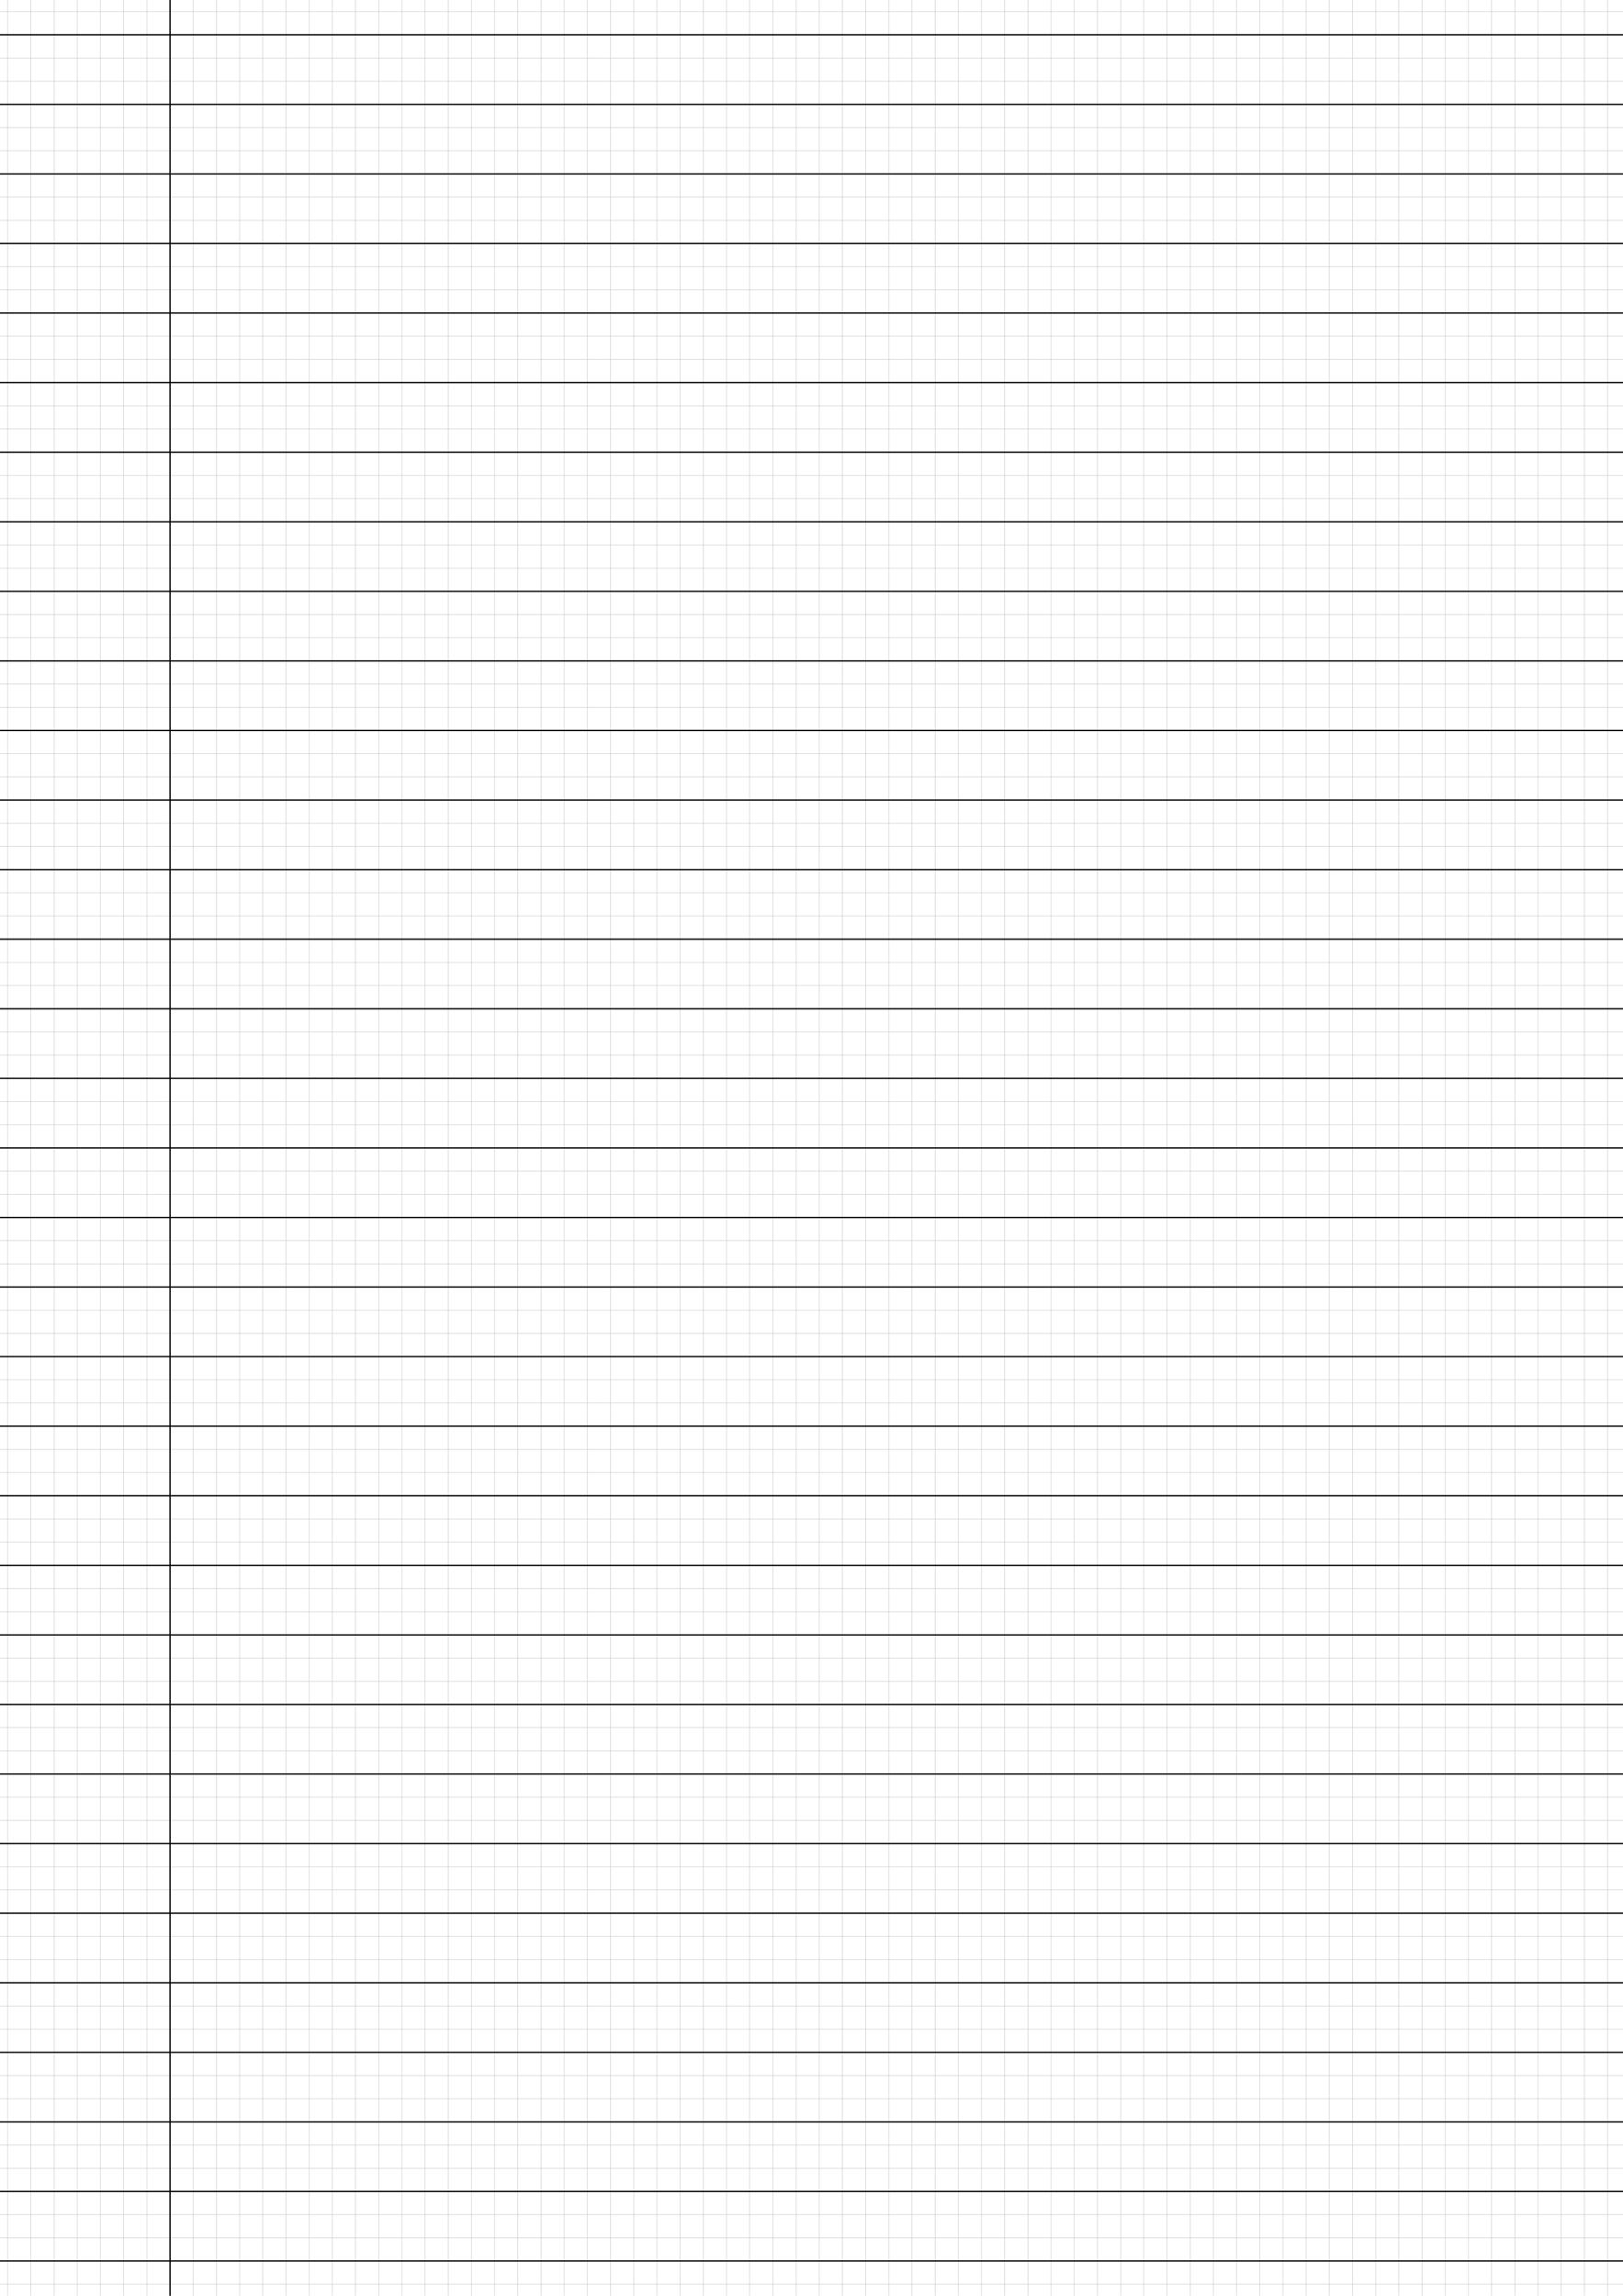 <?xml version="1.0" encoding="UTF-8"?>
<svg xmlns="http://www.w3.org/2000/svg" width="595.276pt" height="841.89pt" viewBox="0 0 595.276 841.89">
  <defs/>
  <style>        .line, .dot { stroke-linecap: round; }
        .stroke-linecap-butt { stroke-linecap: butt; }

        .line            { stroke-width: 0.72pt; }
        .line.xx-thin    { stroke-width: 0.24pt; }
        .line.x-thin     { stroke-width: 0.36pt; }
        .line.thin       { stroke-width: 0.48pt; }
        .line.thick      { stroke-width: 1.08pt; }
        .line.semi-thin  { stroke-width: 0.588pt; }
        .line.semi-thick { stroke-width: 0.882pt; }

        .dot             { stroke-width: 1.44pt; }
        .dot.thin        { stroke-width: 0.96pt; }
        .dot.thick       { stroke-width: 2.16pt; }
        .dot.semi-thin   { stroke-width: 1.176pt; }
        .dot.semi-thick  { stroke-width: 1.764pt; }

        .stroke-1     { stroke-width: 0.12pt; stroke-linecap: round; } /* 1/600 in */
        .stroke-2     { stroke-width: 0.24pt; stroke-linecap: round; }
        .stroke-3     { stroke-width: 0.36pt; stroke-linecap: round; }
        .stroke-4     { stroke-width: 0.48pt; stroke-linecap: round; }
        .stroke-5     { stroke-width: 0.60pt; stroke-linecap: round; }
        .stroke-6     { stroke-width: 0.72pt; stroke-linecap: round; }
        .stroke-7     { stroke-width: 0.84pt; stroke-linecap: round; }
        .stroke-8     { stroke-width: 0.96pt; stroke-linecap: round; }
        .stroke-9     { stroke-width: 1.08pt; stroke-linecap: round; }
        .stroke-10    { stroke-width: 1.20pt; stroke-linecap: round; }

        .blue  { stroke: #b3b3ff; }
        .red   { stroke: #ff9999; }
        .green { stroke: #b3ffb3; }
        .gray  { stroke: #b3b3b3; }
        .black         { stroke: #000000; }
        .half-black    { stroke: #808080; }
        .quarter-black { stroke: #c0c0c0; }
        .light.blue  { stroke: #d9d9ff; }
        .light.red   { stroke: #ffcccc; }
        .light.green { stroke: #d9ffd9; }
        .light.gray  { stroke: #d9d9d9; }

        .dark.blue  { stroke: #6767ff; }
        .dark.red   { stroke: #ff3333; }
        .dark.green { stroke: #67ff67; }
        .dark.gray  { stroke: #676767; }

        .alternate-blue  { stroke: #6767ff; opacity: 0.5; }
        .alternate-red   { stroke: #ff3333; opacity: 0.5; }
        .alternate-green { stroke: #67ff67; opacity: 0.5; }
        .alternate-gray  { stroke: #676767; opacity: 0.5; }
</style>
  <g id="grid">
    <line x1="0" x2="595.276" y1="4.252" y2="4.252" class="stroke-1 quarter-black line"/>
    <line x1="0" x2="595.276" y1="12.756" y2="12.756" class="stroke-1 quarter-black line"/>
    <line x1="0" x2="595.276" y1="21.26" y2="21.26" class="stroke-1 quarter-black line"/>
    <line x1="0" x2="595.276" y1="29.764" y2="29.764" class="stroke-1 quarter-black line"/>
    <line x1="0" x2="595.276" y1="38.268" y2="38.268" class="stroke-1 quarter-black line"/>
    <line x1="0" x2="595.276" y1="46.772" y2="46.772" class="stroke-1 quarter-black line"/>
    <line x1="0" x2="595.276" y1="55.276" y2="55.276" class="stroke-1 quarter-black line"/>
    <line x1="0" x2="595.276" y1="63.78" y2="63.78" class="stroke-1 quarter-black line"/>
    <line x1="0" x2="595.276" y1="72.284" y2="72.284" class="stroke-1 quarter-black line"/>
    <line x1="0" x2="595.276" y1="80.788" y2="80.788" class="stroke-1 quarter-black line"/>
    <line x1="0" x2="595.276" y1="89.291" y2="89.291" class="stroke-1 quarter-black line"/>
    <line x1="0" x2="595.276" y1="97.795" y2="97.795" class="stroke-1 quarter-black line"/>
    <line x1="0" x2="595.276" y1="106.299" y2="106.299" class="stroke-1 quarter-black line"/>
    <line x1="0" x2="595.276" y1="114.803" y2="114.803" class="stroke-1 quarter-black line"/>
    <line x1="0" x2="595.276" y1="123.307" y2="123.307" class="stroke-1 quarter-black line"/>
    <line x1="0" x2="595.276" y1="131.811" y2="131.811" class="stroke-1 quarter-black line"/>
    <line x1="0" x2="595.276" y1="140.315" y2="140.315" class="stroke-1 quarter-black line"/>
    <line x1="0" x2="595.276" y1="148.819" y2="148.819" class="stroke-1 quarter-black line"/>
    <line x1="0" x2="595.276" y1="157.323" y2="157.323" class="stroke-1 quarter-black line"/>
    <line x1="0" x2="595.276" y1="165.827" y2="165.827" class="stroke-1 quarter-black line"/>
    <line x1="0" x2="595.276" y1="174.331" y2="174.331" class="stroke-1 quarter-black line"/>
    <line x1="0" x2="595.276" y1="182.835" y2="182.835" class="stroke-1 quarter-black line"/>
    <line x1="0" x2="595.276" y1="191.339" y2="191.339" class="stroke-1 quarter-black line"/>
    <line x1="0" x2="595.276" y1="199.843" y2="199.843" class="stroke-1 quarter-black line"/>
    <line x1="0" x2="595.276" y1="208.347" y2="208.347" class="stroke-1 quarter-black line"/>
    <line x1="0" x2="595.276" y1="216.851" y2="216.851" class="stroke-1 quarter-black line"/>
    <line x1="0" x2="595.276" y1="225.354" y2="225.354" class="stroke-1 quarter-black line"/>
    <line x1="0" x2="595.276" y1="233.858" y2="233.858" class="stroke-1 quarter-black line"/>
    <line x1="0" x2="595.276" y1="242.362" y2="242.362" class="stroke-1 quarter-black line"/>
    <line x1="0" x2="595.276" y1="250.866" y2="250.866" class="stroke-1 quarter-black line"/>
    <line x1="0" x2="595.276" y1="259.37" y2="259.37" class="stroke-1 quarter-black line"/>
    <line x1="0" x2="595.276" y1="267.874" y2="267.874" class="stroke-1 quarter-black line"/>
    <line x1="0" x2="595.276" y1="276.378" y2="276.378" class="stroke-1 quarter-black line"/>
    <line x1="0" x2="595.276" y1="284.882" y2="284.882" class="stroke-1 quarter-black line"/>
    <line x1="0" x2="595.276" y1="293.386" y2="293.386" class="stroke-1 quarter-black line"/>
    <line x1="0" x2="595.276" y1="301.89" y2="301.89" class="stroke-1 quarter-black line"/>
    <line x1="0" x2="595.276" y1="310.394" y2="310.394" class="stroke-1 quarter-black line"/>
    <line x1="0" x2="595.276" y1="318.898" y2="318.898" class="stroke-1 quarter-black line"/>
    <line x1="0" x2="595.276" y1="327.402" y2="327.402" class="stroke-1 quarter-black line"/>
    <line x1="0" x2="595.276" y1="335.906" y2="335.906" class="stroke-1 quarter-black line"/>
    <line x1="0" x2="595.276" y1="344.41" y2="344.41" class="stroke-1 quarter-black line"/>
    <line x1="0" x2="595.276" y1="352.914" y2="352.914" class="stroke-1 quarter-black line"/>
    <line x1="0" x2="595.276" y1="361.417" y2="361.417" class="stroke-1 quarter-black line"/>
    <line x1="0" x2="595.276" y1="369.921" y2="369.921" class="stroke-1 quarter-black line"/>
    <line x1="0" x2="595.276" y1="378.425" y2="378.425" class="stroke-1 quarter-black line"/>
    <line x1="0" x2="595.276" y1="386.929" y2="386.929" class="stroke-1 quarter-black line"/>
    <line x1="0" x2="595.276" y1="395.433" y2="395.433" class="stroke-1 quarter-black line"/>
    <line x1="0" x2="595.276" y1="403.937" y2="403.937" class="stroke-1 quarter-black line"/>
    <line x1="0" x2="595.276" y1="412.441" y2="412.441" class="stroke-1 quarter-black line"/>
    <line x1="0" x2="595.276" y1="420.945" y2="420.945" class="stroke-1 quarter-black line"/>
    <line x1="0" x2="595.276" y1="429.449" y2="429.449" class="stroke-1 quarter-black line"/>
    <line x1="0" x2="595.276" y1="437.953" y2="437.953" class="stroke-1 quarter-black line"/>
    <line x1="0" x2="595.276" y1="446.457" y2="446.457" class="stroke-1 quarter-black line"/>
    <line x1="0" x2="595.276" y1="454.961" y2="454.961" class="stroke-1 quarter-black line"/>
    <line x1="0" x2="595.276" y1="463.465" y2="463.465" class="stroke-1 quarter-black line"/>
    <line x1="0" x2="595.276" y1="471.969" y2="471.969" class="stroke-1 quarter-black line"/>
    <line x1="0" x2="595.276" y1="480.473" y2="480.473" class="stroke-1 quarter-black line"/>
    <line x1="0" x2="595.276" y1="488.976" y2="488.976" class="stroke-1 quarter-black line"/>
    <line x1="0" x2="595.276" y1="497.48" y2="497.48" class="stroke-1 quarter-black line"/>
    <line x1="0" x2="595.276" y1="505.984" y2="505.984" class="stroke-1 quarter-black line"/>
    <line x1="0" x2="595.276" y1="514.488" y2="514.488" class="stroke-1 quarter-black line"/>
    <line x1="0" x2="595.276" y1="522.992" y2="522.992" class="stroke-1 quarter-black line"/>
    <line x1="0" x2="595.276" y1="531.496" y2="531.496" class="stroke-1 quarter-black line"/>
    <line x1="0" x2="595.276" y1="540" y2="540" class="stroke-1 quarter-black line"/>
    <line x1="0" x2="595.276" y1="548.504" y2="548.504" class="stroke-1 quarter-black line"/>
    <line x1="0" x2="595.276" y1="557.008" y2="557.008" class="stroke-1 quarter-black line"/>
    <line x1="0" x2="595.276" y1="565.512" y2="565.512" class="stroke-1 quarter-black line"/>
    <line x1="0" x2="595.276" y1="574.016" y2="574.016" class="stroke-1 quarter-black line"/>
    <line x1="0" x2="595.276" y1="582.52" y2="582.52" class="stroke-1 quarter-black line"/>
    <line x1="0" x2="595.276" y1="591.024" y2="591.024" class="stroke-1 quarter-black line"/>
    <line x1="0" x2="595.276" y1="599.528" y2="599.528" class="stroke-1 quarter-black line"/>
    <line x1="0" x2="595.276" y1="608.032" y2="608.032" class="stroke-1 quarter-black line"/>
    <line x1="0" x2="595.276" y1="616.536" y2="616.536" class="stroke-1 quarter-black line"/>
    <line x1="0" x2="595.276" y1="625.039" y2="625.039" class="stroke-1 quarter-black line"/>
    <line x1="0" x2="595.276" y1="633.543" y2="633.543" class="stroke-1 quarter-black line"/>
    <line x1="0" x2="595.276" y1="642.047" y2="642.047" class="stroke-1 quarter-black line"/>
    <line x1="0" x2="595.276" y1="650.551" y2="650.551" class="stroke-1 quarter-black line"/>
    <line x1="0" x2="595.276" y1="659.055" y2="659.055" class="stroke-1 quarter-black line"/>
    <line x1="0" x2="595.276" y1="667.559" y2="667.559" class="stroke-1 quarter-black line"/>
    <line x1="0" x2="595.276" y1="676.063" y2="676.063" class="stroke-1 quarter-black line"/>
    <line x1="0" x2="595.276" y1="684.567" y2="684.567" class="stroke-1 quarter-black line"/>
    <line x1="0" x2="595.276" y1="693.071" y2="693.071" class="stroke-1 quarter-black line"/>
    <line x1="0" x2="595.276" y1="701.575" y2="701.575" class="stroke-1 quarter-black line"/>
    <line x1="0" x2="595.276" y1="710.079" y2="710.079" class="stroke-1 quarter-black line"/>
    <line x1="0" x2="595.276" y1="718.583" y2="718.583" class="stroke-1 quarter-black line"/>
    <line x1="0" x2="595.276" y1="727.087" y2="727.087" class="stroke-1 quarter-black line"/>
    <line x1="0" x2="595.276" y1="735.591" y2="735.591" class="stroke-1 quarter-black line"/>
    <line x1="0" x2="595.276" y1="744.095" y2="744.095" class="stroke-1 quarter-black line"/>
    <line x1="0" x2="595.276" y1="752.599" y2="752.599" class="stroke-1 quarter-black line"/>
    <line x1="0" x2="595.276" y1="761.102" y2="761.102" class="stroke-1 quarter-black line"/>
    <line x1="0" x2="595.276" y1="769.606" y2="769.606" class="stroke-1 quarter-black line"/>
    <line x1="0" x2="595.276" y1="778.11" y2="778.11" class="stroke-1 quarter-black line"/>
    <line x1="0" x2="595.276" y1="786.614" y2="786.614" class="stroke-1 quarter-black line"/>
    <line x1="0" x2="595.276" y1="795.118" y2="795.118" class="stroke-1 quarter-black line"/>
    <line x1="0" x2="595.276" y1="803.622" y2="803.622" class="stroke-1 quarter-black line"/>
    <line x1="0" x2="595.276" y1="812.126" y2="812.126" class="stroke-1 quarter-black line"/>
    <line x1="0" x2="595.276" y1="820.63" y2="820.63" class="stroke-1 quarter-black line"/>
    <line x1="0" x2="595.276" y1="829.134" y2="829.134" class="stroke-1 quarter-black line"/>
    <line x1="0" x2="595.276" y1="837.638" y2="837.638" class="stroke-1 quarter-black line"/>
    <line x1="2.835" x2="2.835" y1="0" y2="841.89" class="stroke-1 quarter-black line"/>
    <line x1="11.339" x2="11.339" y1="0" y2="841.89" class="stroke-1 quarter-black line"/>
    <line x1="19.843" x2="19.843" y1="0" y2="841.89" class="stroke-1 quarter-black line"/>
    <line x1="28.346" x2="28.346" y1="0" y2="841.89" class="stroke-1 quarter-black line"/>
    <line x1="36.85" x2="36.85" y1="0" y2="841.89" class="stroke-1 quarter-black line"/>
    <line x1="45.354" x2="45.354" y1="0" y2="841.89" class="stroke-1 quarter-black line"/>
    <line x1="53.858" x2="53.858" y1="0" y2="841.89" class="stroke-1 quarter-black line"/>
    <line x1="62.362" x2="62.362" y1="0" y2="841.89" class="stroke-1 quarter-black line"/>
    <line x1="70.866" x2="70.866" y1="0" y2="841.89" class="stroke-1 quarter-black line"/>
    <line x1="79.37" x2="79.37" y1="0" y2="841.89" class="stroke-1 quarter-black line"/>
    <line x1="87.874" x2="87.874" y1="0" y2="841.89" class="stroke-1 quarter-black line"/>
    <line x1="96.378" x2="96.378" y1="0" y2="841.89" class="stroke-1 quarter-black line"/>
    <line x1="104.882" x2="104.882" y1="0" y2="841.89" class="stroke-1 quarter-black line"/>
    <line x1="113.386" x2="113.386" y1="0" y2="841.89" class="stroke-1 quarter-black line"/>
    <line x1="121.89" x2="121.89" y1="0" y2="841.89" class="stroke-1 quarter-black line"/>
    <line x1="130.394" x2="130.394" y1="0" y2="841.89" class="stroke-1 quarter-black line"/>
    <line x1="138.898" x2="138.898" y1="0" y2="841.89" class="stroke-1 quarter-black line"/>
    <line x1="147.402" x2="147.402" y1="0" y2="841.89" class="stroke-1 quarter-black line"/>
    <line x1="155.906" x2="155.906" y1="0" y2="841.89" class="stroke-1 quarter-black line"/>
    <line x1="164.409" x2="164.409" y1="0" y2="841.89" class="stroke-1 quarter-black line"/>
    <line x1="172.913" x2="172.913" y1="0" y2="841.89" class="stroke-1 quarter-black line"/>
    <line x1="181.417" x2="181.417" y1="0" y2="841.89" class="stroke-1 quarter-black line"/>
    <line x1="189.921" x2="189.921" y1="0" y2="841.89" class="stroke-1 quarter-black line"/>
    <line x1="198.425" x2="198.425" y1="0" y2="841.89" class="stroke-1 quarter-black line"/>
    <line x1="206.929" x2="206.929" y1="0" y2="841.89" class="stroke-1 quarter-black line"/>
    <line x1="215.433" x2="215.433" y1="0" y2="841.89" class="stroke-1 quarter-black line"/>
    <line x1="223.937" x2="223.937" y1="0" y2="841.89" class="stroke-1 quarter-black line"/>
    <line x1="232.441" x2="232.441" y1="0" y2="841.89" class="stroke-1 quarter-black line"/>
    <line x1="240.945" x2="240.945" y1="0" y2="841.89" class="stroke-1 quarter-black line"/>
    <line x1="249.449" x2="249.449" y1="0" y2="841.89" class="stroke-1 quarter-black line"/>
    <line x1="257.953" x2="257.953" y1="0" y2="841.89" class="stroke-1 quarter-black line"/>
    <line x1="266.457" x2="266.457" y1="0" y2="841.89" class="stroke-1 quarter-black line"/>
    <line x1="274.961" x2="274.961" y1="0" y2="841.89" class="stroke-1 quarter-black line"/>
    <line x1="283.465" x2="283.465" y1="0" y2="841.89" class="stroke-1 quarter-black line"/>
    <line x1="291.969" x2="291.969" y1="0" y2="841.89" class="stroke-1 quarter-black line"/>
    <line x1="300.472" x2="300.472" y1="0" y2="841.89" class="stroke-1 quarter-black line"/>
    <line x1="308.976" x2="308.976" y1="0" y2="841.89" class="stroke-1 quarter-black line"/>
    <line x1="317.48" x2="317.48" y1="0" y2="841.89" class="stroke-1 quarter-black line"/>
    <line x1="325.984" x2="325.984" y1="0" y2="841.89" class="stroke-1 quarter-black line"/>
    <line x1="334.488" x2="334.488" y1="0" y2="841.89" class="stroke-1 quarter-black line"/>
    <line x1="342.992" x2="342.992" y1="0" y2="841.89" class="stroke-1 quarter-black line"/>
    <line x1="351.496" x2="351.496" y1="0" y2="841.89" class="stroke-1 quarter-black line"/>
    <line x1="360" x2="360" y1="0" y2="841.89" class="stroke-1 quarter-black line"/>
    <line x1="368.504" x2="368.504" y1="0" y2="841.89" class="stroke-1 quarter-black line"/>
    <line x1="377.008" x2="377.008" y1="0" y2="841.89" class="stroke-1 quarter-black line"/>
    <line x1="385.512" x2="385.512" y1="0" y2="841.89" class="stroke-1 quarter-black line"/>
    <line x1="394.016" x2="394.016" y1="0" y2="841.89" class="stroke-1 quarter-black line"/>
    <line x1="402.52" x2="402.52" y1="0" y2="841.89" class="stroke-1 quarter-black line"/>
    <line x1="411.024" x2="411.024" y1="0" y2="841.89" class="stroke-1 quarter-black line"/>
    <line x1="419.528" x2="419.528" y1="0" y2="841.89" class="stroke-1 quarter-black line"/>
    <line x1="428.031" x2="428.031" y1="0" y2="841.89" class="stroke-1 quarter-black line"/>
    <line x1="436.535" x2="436.535" y1="0" y2="841.89" class="stroke-1 quarter-black line"/>
    <line x1="445.039" x2="445.039" y1="0" y2="841.89" class="stroke-1 quarter-black line"/>
    <line x1="453.543" x2="453.543" y1="0" y2="841.89" class="stroke-1 quarter-black line"/>
    <line x1="462.047" x2="462.047" y1="0" y2="841.89" class="stroke-1 quarter-black line"/>
    <line x1="470.551" x2="470.551" y1="0" y2="841.89" class="stroke-1 quarter-black line"/>
    <line x1="479.055" x2="479.055" y1="0" y2="841.89" class="stroke-1 quarter-black line"/>
    <line x1="487.559" x2="487.559" y1="0" y2="841.89" class="stroke-1 quarter-black line"/>
    <line x1="496.063" x2="496.063" y1="0" y2="841.89" class="stroke-1 quarter-black line"/>
    <line x1="504.567" x2="504.567" y1="0" y2="841.89" class="stroke-1 quarter-black line"/>
    <line x1="513.071" x2="513.071" y1="0" y2="841.89" class="stroke-1 quarter-black line"/>
    <line x1="521.575" x2="521.575" y1="0" y2="841.89" class="stroke-1 quarter-black line"/>
    <line x1="530.079" x2="530.079" y1="0" y2="841.89" class="stroke-1 quarter-black line"/>
    <line x1="538.583" x2="538.583" y1="0" y2="841.89" class="stroke-1 quarter-black line"/>
    <line x1="547.087" x2="547.087" y1="0" y2="841.89" class="stroke-1 quarter-black line"/>
    <line x1="555.591" x2="555.591" y1="0" y2="841.89" class="stroke-1 quarter-black line"/>
    <line x1="564.094" x2="564.094" y1="0" y2="841.89" class="stroke-1 quarter-black line"/>
    <line x1="572.598" x2="572.598" y1="0" y2="841.89" class="stroke-1 quarter-black line"/>
    <line x1="581.102" x2="581.102" y1="0" y2="841.89" class="stroke-1 quarter-black line"/>
    <line x1="589.606" x2="589.606" y1="0" y2="841.89" class="stroke-1 quarter-black line"/>
  </g>
  <g id="lines">
    <line x1="0" x2="595.276" y1="12.756" y2="12.756" class="stroke-3 black line"/>
    <line x1="0" x2="595.276" y1="38.268" y2="38.268" class="stroke-3 black line"/>
    <line x1="0" x2="595.276" y1="63.78" y2="63.78" class="stroke-3 black line"/>
    <line x1="0" x2="595.276" y1="89.291" y2="89.291" class="stroke-3 black line"/>
    <line x1="0" x2="595.276" y1="114.803" y2="114.803" class="stroke-3 black line"/>
    <line x1="0" x2="595.276" y1="140.315" y2="140.315" class="stroke-3 black line"/>
    <line x1="0" x2="595.276" y1="165.827" y2="165.827" class="stroke-3 black line"/>
    <line x1="0" x2="595.276" y1="191.339" y2="191.339" class="stroke-3 black line"/>
    <line x1="0" x2="595.276" y1="216.851" y2="216.851" class="stroke-3 black line"/>
    <line x1="0" x2="595.276" y1="242.362" y2="242.362" class="stroke-3 black line"/>
    <line x1="0" x2="595.276" y1="267.874" y2="267.874" class="stroke-3 black line"/>
    <line x1="0" x2="595.276" y1="293.386" y2="293.386" class="stroke-3 black line"/>
    <line x1="0" x2="595.276" y1="318.898" y2="318.898" class="stroke-3 black line"/>
    <line x1="0" x2="595.276" y1="344.41" y2="344.41" class="stroke-3 black line"/>
    <line x1="0" x2="595.276" y1="369.921" y2="369.921" class="stroke-3 black line"/>
    <line x1="0" x2="595.276" y1="395.433" y2="395.433" class="stroke-3 black line"/>
    <line x1="0" x2="595.276" y1="420.945" y2="420.945" class="stroke-3 black line"/>
    <line x1="0" x2="595.276" y1="446.457" y2="446.457" class="stroke-3 black line"/>
    <line x1="0" x2="595.276" y1="471.969" y2="471.969" class="stroke-3 black line"/>
    <line x1="0" x2="595.276" y1="497.48" y2="497.48" class="stroke-3 black line"/>
    <line x1="0" x2="595.276" y1="522.992" y2="522.992" class="stroke-3 black line"/>
    <line x1="0" x2="595.276" y1="548.504" y2="548.504" class="stroke-3 black line"/>
    <line x1="0" x2="595.276" y1="574.016" y2="574.016" class="stroke-3 black line"/>
    <line x1="0" x2="595.276" y1="599.528" y2="599.528" class="stroke-3 black line"/>
    <line x1="0" x2="595.276" y1="625.039" y2="625.039" class="stroke-3 black line"/>
    <line x1="0" x2="595.276" y1="650.551" y2="650.551" class="stroke-3 black line"/>
    <line x1="0" x2="595.276" y1="676.063" y2="676.063" class="stroke-3 black line"/>
    <line x1="0" x2="595.276" y1="701.575" y2="701.575" class="stroke-3 black line"/>
    <line x1="0" x2="595.276" y1="727.087" y2="727.087" class="stroke-3 black line"/>
    <line x1="0" x2="595.276" y1="752.599" y2="752.599" class="stroke-3 black line"/>
    <line x1="0" x2="595.276" y1="778.11" y2="778.11" class="stroke-3 black line"/>
    <line x1="0" x2="595.276" y1="803.622" y2="803.622" class="stroke-3 black line"/>
    <line x1="0" x2="595.276" y1="829.134" y2="829.134" class="stroke-3 black line"/>
  </g>
  <g id="margin-line">
    <line x1="62.362" x2="62.362" y1="0" y2="841.89" class="stroke-3 black line"/>
  </g>
</svg>
